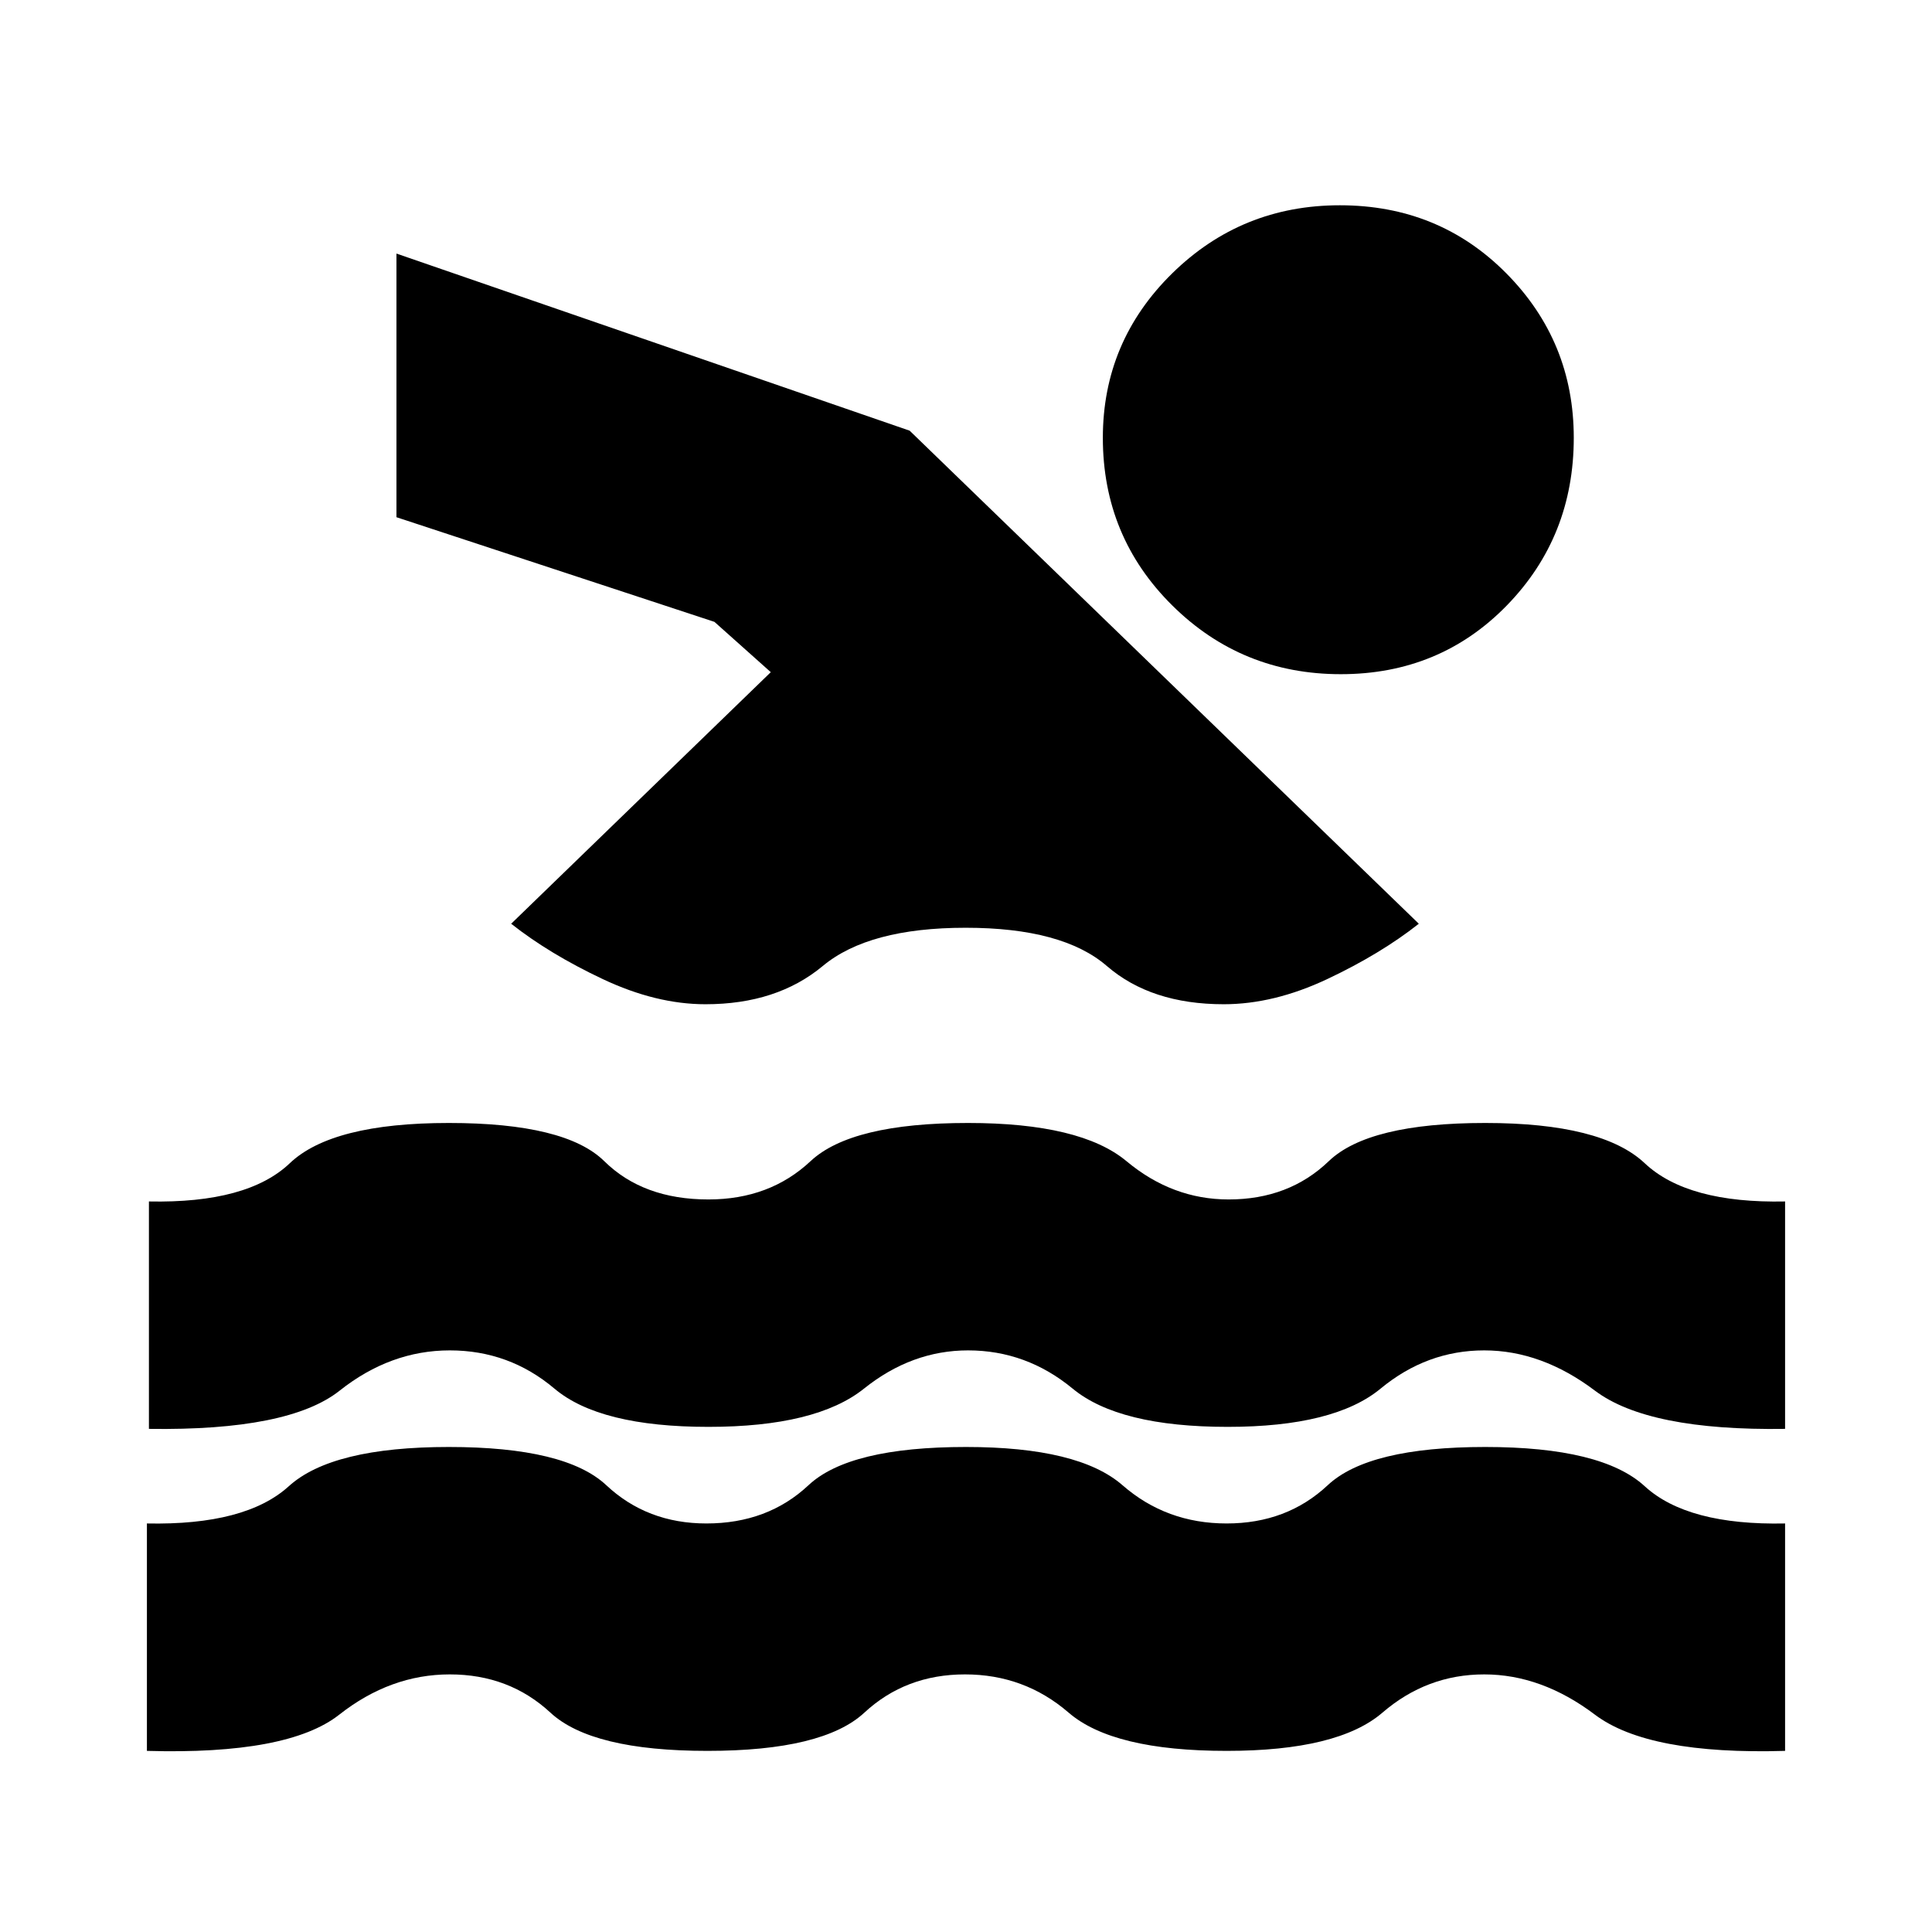<svg xmlns="http://www.w3.org/2000/svg" height="20" viewBox="0 -960 960 960" width="20"><path d="M73-90v-113q49 1 70.5-18.5T223-241q58 0 78.27 19 20.27 19 49.73 19 30.46 0 50.73-19Q422-241 480-241q56 0 77.77 19 21.77 19 51.73 19 29.96 0 50.23-19Q680-241 738-241t79.25 19.5Q838.5-202 887-203v113q-68 2-94.5-18t-55-20q-28.5 0-50.57 19T609.5-90Q553-90 531-109t-51.5-19q-29.5 0-50 19t-78 19q-57.5 0-78-19t-50-19q-29.5 0-54.92 20T73-90Zm1-160v-113q49 1 70-19t79-20q58 0 77.28 19 19.27 19 51.72 19 30.46 0 50.73-19Q423-402 481-402q56 0 78.77 19 22.77 19 50.73 19 29.96 0 49.73-19Q680-402 738-402t79.25 20q21.25 20 69.75 19v113q-68 1-94.5-19t-55-20q-28.5 0-51.5 19t-75.97 19Q556-251 533-270t-51.98-19q-27.97 0-51.71 19-23.74 19-77.31 19-54 0-76.5-19t-52-19q-29.5 0-54.73 20-25.23 20-94.77 19Zm591.77-608q49.23 0 82.73 33.84 33.5 33.85 33.5 81.71 0 49.15-33.27 83.3Q715.45-625 666.23-625q-49.23 0-83.73-34.15-34.5-34.15-34.5-83.3 0-47.86 34.45-81.71Q616.91-858 665.77-858ZM350.53-461q-24.53 0-51.03-12.5T254-501l129-125-28-25-158-52v-131l255 88 253 245q-19 15-45.5 27.5T608.06-461q-36.1 0-58.08-19-21.98-19-70.16-19-48.18 0-71 19t-58.29 19Z"/></svg>